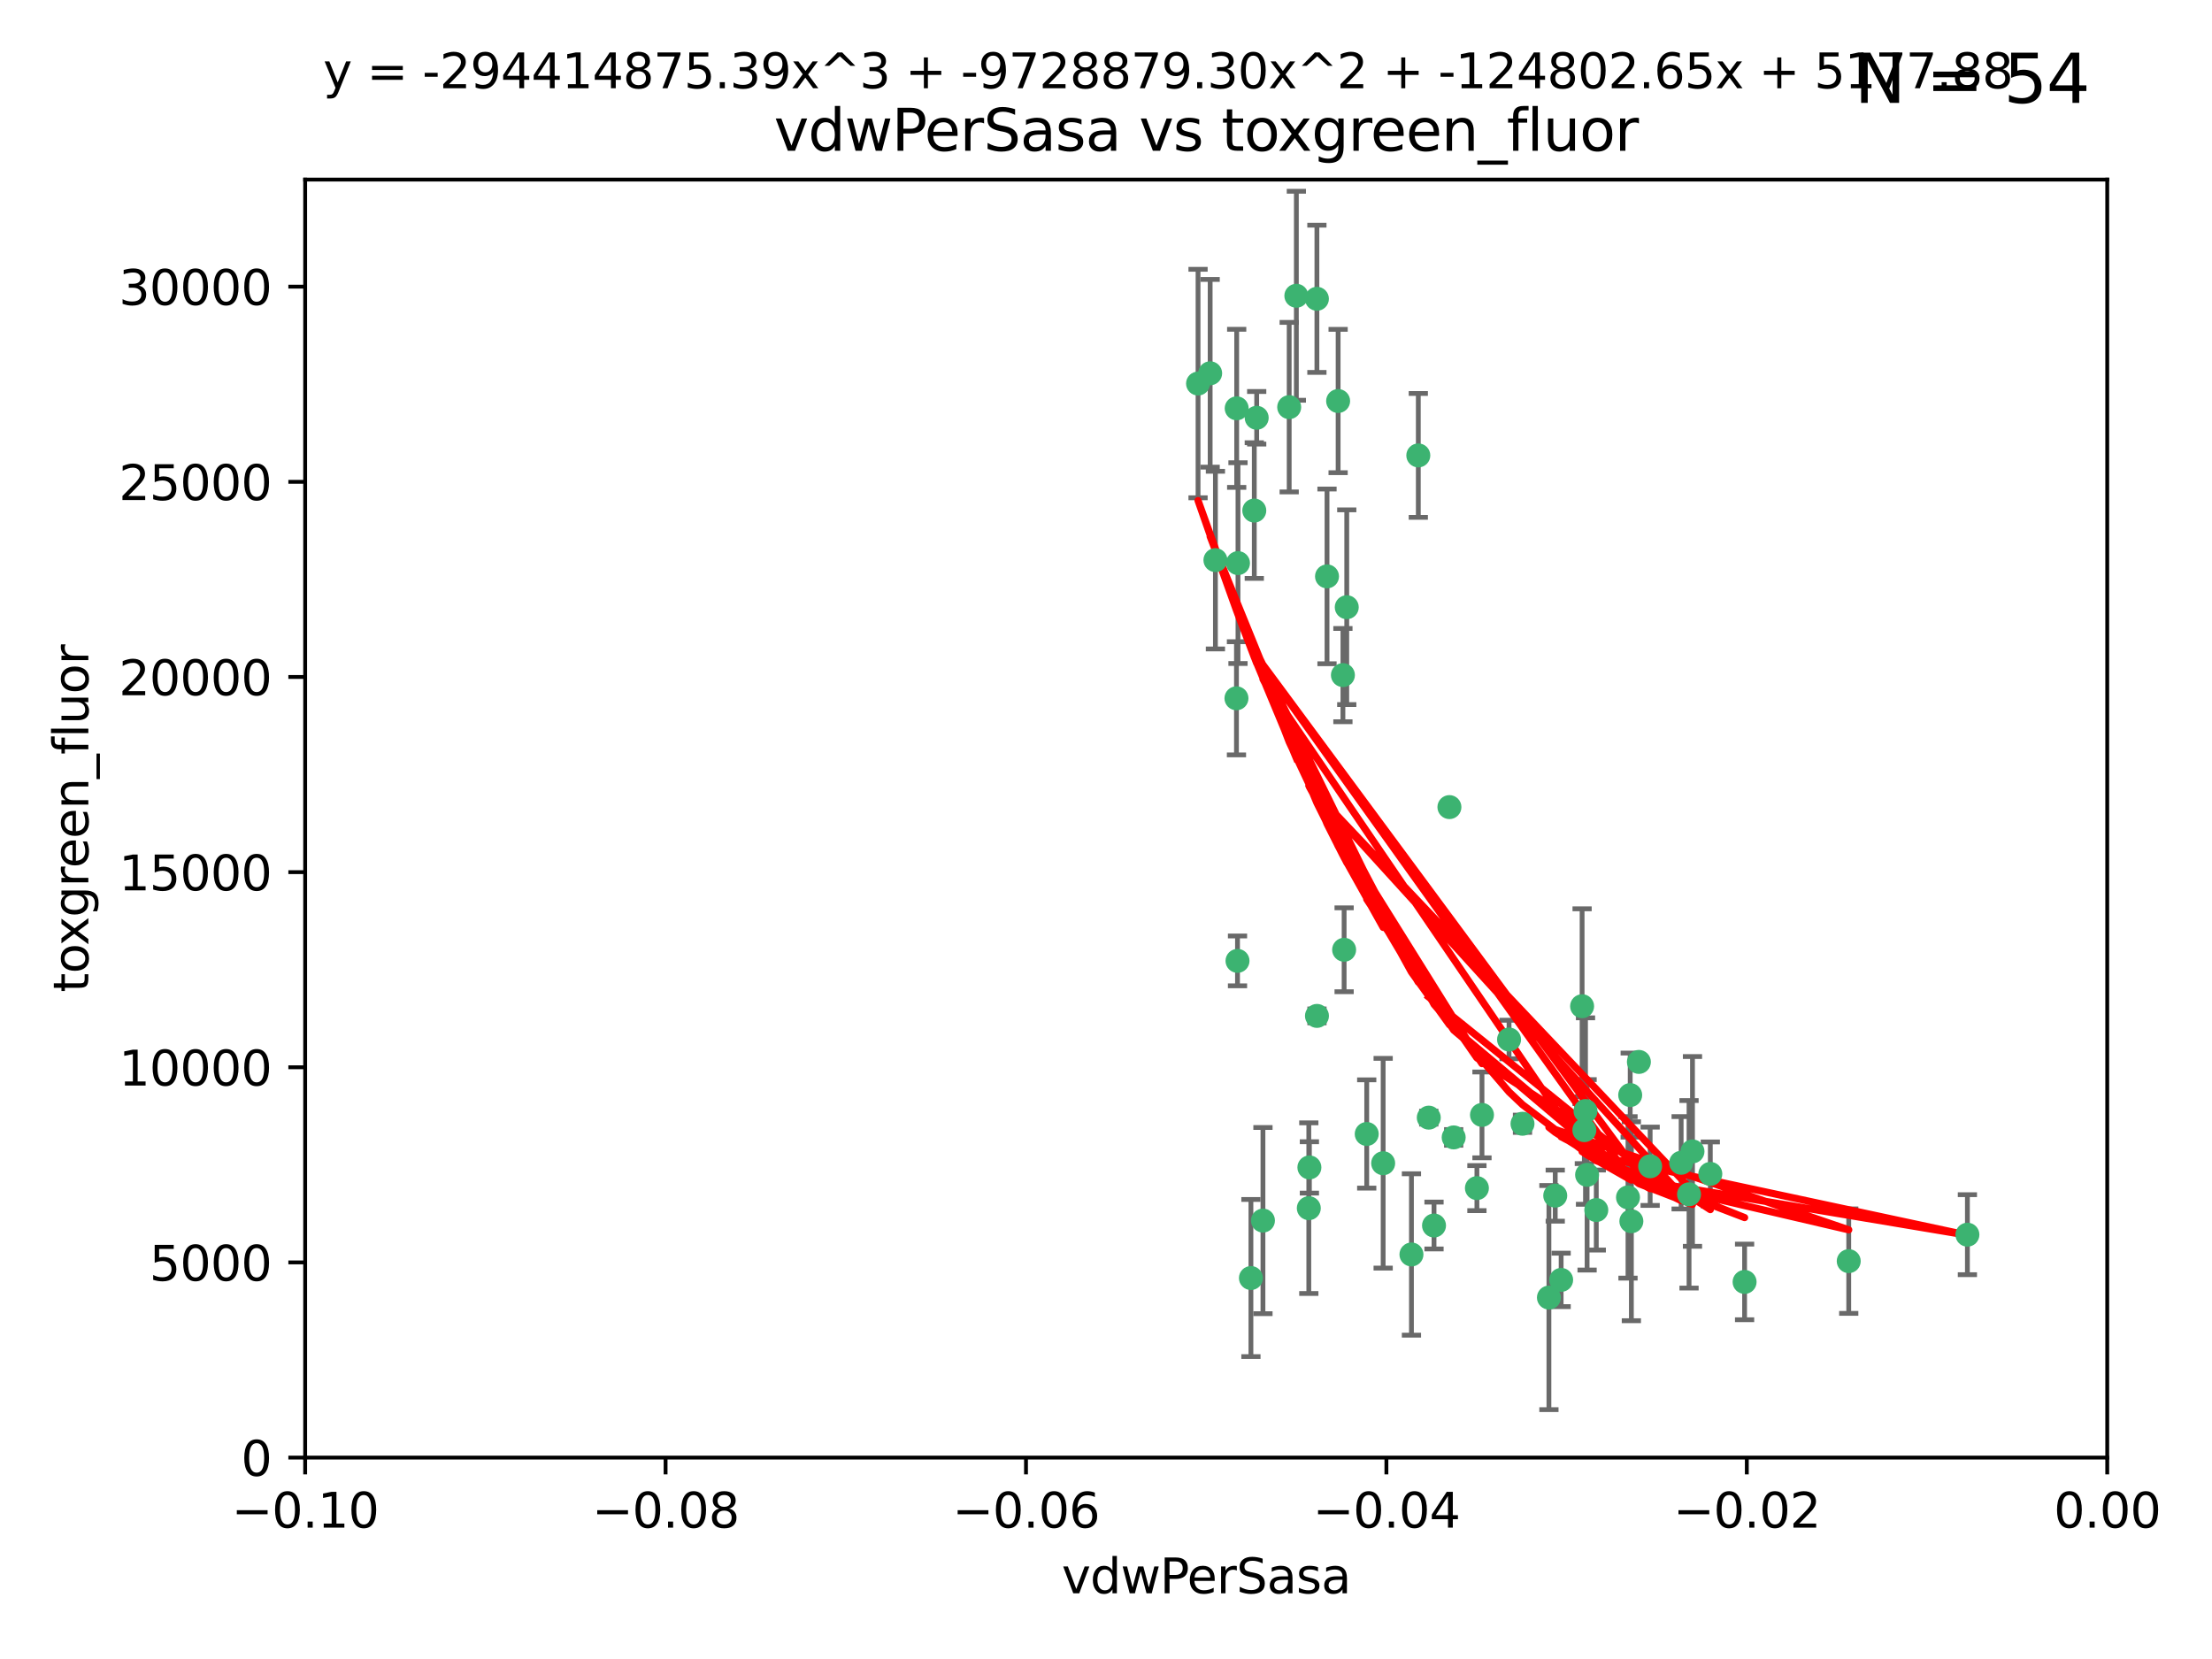 <?xml version="1.0" encoding="utf-8" standalone="no"?>
<!DOCTYPE svg PUBLIC "-//W3C//DTD SVG 1.1//EN"
  "http://www.w3.org/Graphics/SVG/1.1/DTD/svg11.dtd">
<svg xmlns:xlink="http://www.w3.org/1999/xlink" width="460.8pt" height="345.6pt" viewBox="0 0 460.8 345.6" xmlns="http://www.w3.org/2000/svg" version="1.1">
 <defs>
  <style type="text/css">*{stroke-linejoin: round; stroke-linecap: butt}</style>
 </defs>
 <g id="figure_1">
  <g id="patch_1">
   <path d="M 0 345.6 
L 460.8 345.6 
L 460.8 0 
L 0 0 
z
" style="fill: #ffffff"/>
  </g>
  <g id="axes_1">
   <g id="patch_2">
    <path d="M 63.571 303.64 
L 438.975 303.64 
L 438.975 37.411 
L 63.571 37.411 
z
" style="fill: #ffffff"/>
   </g>
   <g id="PathCollection_1">
    <defs>
     <path id="mcbab3dba96" d="M 0 1.118 
C 0.297 1.118 0.581 1 0.791 0.791 
C 1 0.581 1.118 0.297 1.118 0 
C 1.118 -0.297 1 -0.581 0.791 -0.791 
C 0.581 -1 0.297 -1.118 0 -1.118 
C -0.297 -1.118 -0.581 -1 -0.791 -0.791 
C -1 -0.581 -1.118 -0.297 -1.118 0 
C -1.118 0.297 -1 0.581 -0.791 0.791 
C -0.581 1 -0.297 1.118 0 1.118 
z
" style="stroke: #3cb371"/>
    </defs>
    <g clip-path="url(#p11a3abffcb)">
     <use xlink:href="#mcbab3dba96" x="270.055" y="61.614" style="fill: #3cb371; stroke: #3cb371"/>
     <use xlink:href="#mcbab3dba96" x="261.291" y="106.358" style="fill: #3cb371; stroke: #3cb371"/>
     <use xlink:href="#mcbab3dba96" x="257.625" y="85.062" style="fill: #3cb371; stroke: #3cb371"/>
     <use xlink:href="#mcbab3dba96" x="249.576" y="79.9" style="fill: #3cb371; stroke: #3cb371"/>
     <use xlink:href="#mcbab3dba96" x="261.792" y="87.031" style="fill: #3cb371; stroke: #3cb371"/>
     <use xlink:href="#mcbab3dba96" x="257.578" y="145.468" style="fill: #3cb371; stroke: #3cb371"/>
     <use xlink:href="#mcbab3dba96" x="253.195" y="116.682" style="fill: #3cb371; stroke: #3cb371"/>
     <use xlink:href="#mcbab3dba96" x="257.896" y="117.306" style="fill: #3cb371; stroke: #3cb371"/>
     <use xlink:href="#mcbab3dba96" x="274.335" y="62.244" style="fill: #3cb371; stroke: #3cb371"/>
     <use xlink:href="#mcbab3dba96" x="257.796" y="200.168" style="fill: #3cb371; stroke: #3cb371"/>
     <use xlink:href="#mcbab3dba96" x="295.459" y="94.872" style="fill: #3cb371; stroke: #3cb371"/>
     <use xlink:href="#mcbab3dba96" x="279.754" y="140.634" style="fill: #3cb371; stroke: #3cb371"/>
     <use xlink:href="#mcbab3dba96" x="276.441" y="120.071" style="fill: #3cb371; stroke: #3cb371"/>
     <use xlink:href="#mcbab3dba96" x="252.097" y="77.763" style="fill: #3cb371; stroke: #3cb371"/>
     <use xlink:href="#mcbab3dba96" x="268.562" y="84.817" style="fill: #3cb371; stroke: #3cb371"/>
     <use xlink:href="#mcbab3dba96" x="278.755" y="83.54" style="fill: #3cb371; stroke: #3cb371"/>
     <use xlink:href="#mcbab3dba96" x="288.137" y="242.324" style="fill: #3cb371; stroke: #3cb371"/>
     <use xlink:href="#mcbab3dba96" x="280.006" y="197.854" style="fill: #3cb371; stroke: #3cb371"/>
     <use xlink:href="#mcbab3dba96" x="274.347" y="211.632" style="fill: #3cb371; stroke: #3cb371"/>
     <use xlink:href="#mcbab3dba96" x="280.553" y="126.494" style="fill: #3cb371; stroke: #3cb371"/>
     <use xlink:href="#mcbab3dba96" x="308.724" y="232.256" style="fill: #3cb371; stroke: #3cb371"/>
     <use xlink:href="#mcbab3dba96" x="272.771" y="243.195" style="fill: #3cb371; stroke: #3cb371"/>
     <use xlink:href="#mcbab3dba96" x="294.03" y="261.328" style="fill: #3cb371; stroke: #3cb371"/>
     <use xlink:href="#mcbab3dba96" x="301.941" y="168.134" style="fill: #3cb371; stroke: #3cb371"/>
     <use xlink:href="#mcbab3dba96" x="341.412" y="221.217" style="fill: #3cb371; stroke: #3cb371"/>
     <use xlink:href="#mcbab3dba96" x="352.575" y="239.862" style="fill: #3cb371; stroke: #3cb371"/>
     <use xlink:href="#mcbab3dba96" x="325.214" y="266.625" style="fill: #3cb371; stroke: #3cb371"/>
     <use xlink:href="#mcbab3dba96" x="351.859" y="248.797" style="fill: #3cb371; stroke: #3cb371"/>
     <use xlink:href="#mcbab3dba96" x="272.649" y="251.686" style="fill: #3cb371; stroke: #3cb371"/>
     <use xlink:href="#mcbab3dba96" x="356.291" y="244.545" style="fill: #3cb371; stroke: #3cb371"/>
     <use xlink:href="#mcbab3dba96" x="307.667" y="247.505" style="fill: #3cb371; stroke: #3cb371"/>
     <use xlink:href="#mcbab3dba96" x="284.714" y="236.229" style="fill: #3cb371; stroke: #3cb371"/>
     <use xlink:href="#mcbab3dba96" x="302.828" y="236.943" style="fill: #3cb371; stroke: #3cb371"/>
     <use xlink:href="#mcbab3dba96" x="339.6" y="228.123" style="fill: #3cb371; stroke: #3cb371"/>
     <use xlink:href="#mcbab3dba96" x="330.621" y="244.739" style="fill: #3cb371; stroke: #3cb371"/>
     <use xlink:href="#mcbab3dba96" x="263.096" y="254.269" style="fill: #3cb371; stroke: #3cb371"/>
     <use xlink:href="#mcbab3dba96" x="298.732" y="255.298" style="fill: #3cb371; stroke: #3cb371"/>
     <use xlink:href="#mcbab3dba96" x="314.362" y="216.55" style="fill: #3cb371; stroke: #3cb371"/>
     <use xlink:href="#mcbab3dba96" x="317.164" y="234.099" style="fill: #3cb371; stroke: #3cb371"/>
     <use xlink:href="#mcbab3dba96" x="332.536" y="252.073" style="fill: #3cb371; stroke: #3cb371"/>
     <use xlink:href="#mcbab3dba96" x="363.43" y="267.05" style="fill: #3cb371; stroke: #3cb371"/>
     <use xlink:href="#mcbab3dba96" x="330.29" y="231.454" style="fill: #3cb371; stroke: #3cb371"/>
     <use xlink:href="#mcbab3dba96" x="330.048" y="235.431" style="fill: #3cb371; stroke: #3cb371"/>
     <use xlink:href="#mcbab3dba96" x="409.846" y="257.206" style="fill: #3cb371; stroke: #3cb371"/>
     <use xlink:href="#mcbab3dba96" x="339.142" y="249.438" style="fill: #3cb371; stroke: #3cb371"/>
     <use xlink:href="#mcbab3dba96" x="385.126" y="262.719" style="fill: #3cb371; stroke: #3cb371"/>
     <use xlink:href="#mcbab3dba96" x="322.669" y="270.307" style="fill: #3cb371; stroke: #3cb371"/>
     <use xlink:href="#mcbab3dba96" x="323.985" y="249.072" style="fill: #3cb371; stroke: #3cb371"/>
     <use xlink:href="#mcbab3dba96" x="339.844" y="254.408" style="fill: #3cb371; stroke: #3cb371"/>
     <use xlink:href="#mcbab3dba96" x="260.591" y="266.237" style="fill: #3cb371; stroke: #3cb371"/>
     <use xlink:href="#mcbab3dba96" x="343.757" y="242.954" style="fill: #3cb371; stroke: #3cb371"/>
     <use xlink:href="#mcbab3dba96" x="329.581" y="209.613" style="fill: #3cb371; stroke: #3cb371"/>
     <use xlink:href="#mcbab3dba96" x="350.214" y="242.227" style="fill: #3cb371; stroke: #3cb371"/>
     <use xlink:href="#mcbab3dba96" x="297.64" y="232.825" style="fill: #3cb371; stroke: #3cb371"/>
    </g>
   </g>
   <g id="matplotlib.axis_1">
    <g id="xtick_1">
     <g id="line2d_1">
      <defs>
       <path id="m19fbcf7eb5" d="M 0 0 
L 0 3.5 
" style="stroke: #000000; stroke-width: 0.8"/>
      </defs>
      <g>
       <use xlink:href="#m19fbcf7eb5" x="63.571" y="303.64" style="stroke: #000000; stroke-width: 0.8"/>
      </g>
     </g>
     <g id="text_1">
      <!-- −0.10 -->
      <g transform="translate(48.249 318.238)scale(0.1 -0.1)">
       <defs>
        <path id="DejaVuSans-2212" d="M 678 2272 
L 4684 2272 
L 4684 1741 
L 678 1741 
L 678 2272 
z
" transform="scale(0.016)"/>
        <path id="DejaVuSans-30" d="M 2034 4250 
Q 1547 4250 1301 3770 
Q 1056 3291 1056 2328 
Q 1056 1369 1301 889 
Q 1547 409 2034 409 
Q 2525 409 2770 889 
Q 3016 1369 3016 2328 
Q 3016 3291 2770 3770 
Q 2525 4250 2034 4250 
z
M 2034 4750 
Q 2819 4750 3233 4129 
Q 3647 3509 3647 2328 
Q 3647 1150 3233 529 
Q 2819 -91 2034 -91 
Q 1250 -91 836 529 
Q 422 1150 422 2328 
Q 422 3509 836 4129 
Q 1250 4750 2034 4750 
z
" transform="scale(0.016)"/>
        <path id="DejaVuSans-2e" d="M 684 794 
L 1344 794 
L 1344 0 
L 684 0 
L 684 794 
z
" transform="scale(0.016)"/>
        <path id="DejaVuSans-31" d="M 794 531 
L 1825 531 
L 1825 4091 
L 703 3866 
L 703 4441 
L 1819 4666 
L 2450 4666 
L 2450 531 
L 3481 531 
L 3481 0 
L 794 0 
L 794 531 
z
" transform="scale(0.016)"/>
       </defs>
       <use xlink:href="#DejaVuSans-2212"/>
       <use xlink:href="#DejaVuSans-30" x="83.789"/>
       <use xlink:href="#DejaVuSans-2e" x="147.412"/>
       <use xlink:href="#DejaVuSans-31" x="179.199"/>
       <use xlink:href="#DejaVuSans-30" x="242.822"/>
      </g>
     </g>
    </g>
    <g id="xtick_2">
     <g id="line2d_2">
      <g>
       <use xlink:href="#m19fbcf7eb5" x="138.652" y="303.64" style="stroke: #000000; stroke-width: 0.8"/>
      </g>
     </g>
     <g id="text_2">
      <!-- −0.08 -->
      <g transform="translate(123.329 318.238)scale(0.1 -0.1)">
       <defs>
        <path id="DejaVuSans-38" d="M 2034 2216 
Q 1584 2216 1326 1975 
Q 1069 1734 1069 1313 
Q 1069 891 1326 650 
Q 1584 409 2034 409 
Q 2484 409 2743 651 
Q 3003 894 3003 1313 
Q 3003 1734 2745 1975 
Q 2488 2216 2034 2216 
z
M 1403 2484 
Q 997 2584 770 2862 
Q 544 3141 544 3541 
Q 544 4100 942 4425 
Q 1341 4750 2034 4750 
Q 2731 4750 3128 4425 
Q 3525 4100 3525 3541 
Q 3525 3141 3298 2862 
Q 3072 2584 2669 2484 
Q 3125 2378 3379 2068 
Q 3634 1759 3634 1313 
Q 3634 634 3220 271 
Q 2806 -91 2034 -91 
Q 1263 -91 848 271 
Q 434 634 434 1313 
Q 434 1759 690 2068 
Q 947 2378 1403 2484 
z
M 1172 3481 
Q 1172 3119 1398 2916 
Q 1625 2713 2034 2713 
Q 2441 2713 2670 2916 
Q 2900 3119 2900 3481 
Q 2900 3844 2670 4047 
Q 2441 4250 2034 4250 
Q 1625 4250 1398 4047 
Q 1172 3844 1172 3481 
z
" transform="scale(0.016)"/>
       </defs>
       <use xlink:href="#DejaVuSans-2212"/>
       <use xlink:href="#DejaVuSans-30" x="83.789"/>
       <use xlink:href="#DejaVuSans-2e" x="147.412"/>
       <use xlink:href="#DejaVuSans-30" x="179.199"/>
       <use xlink:href="#DejaVuSans-38" x="242.822"/>
      </g>
     </g>
    </g>
    <g id="xtick_3">
     <g id="line2d_3">
      <g>
       <use xlink:href="#m19fbcf7eb5" x="213.733" y="303.64" style="stroke: #000000; stroke-width: 0.8"/>
      </g>
     </g>
     <g id="text_3">
      <!-- −0.06 -->
      <g transform="translate(198.41 318.238)scale(0.1 -0.1)">
       <defs>
        <path id="DejaVuSans-36" d="M 2113 2584 
Q 1688 2584 1439 2293 
Q 1191 2003 1191 1497 
Q 1191 994 1439 701 
Q 1688 409 2113 409 
Q 2538 409 2786 701 
Q 3034 994 3034 1497 
Q 3034 2003 2786 2293 
Q 2538 2584 2113 2584 
z
M 3366 4563 
L 3366 3988 
Q 3128 4100 2886 4159 
Q 2644 4219 2406 4219 
Q 1781 4219 1451 3797 
Q 1122 3375 1075 2522 
Q 1259 2794 1537 2939 
Q 1816 3084 2150 3084 
Q 2853 3084 3261 2657 
Q 3669 2231 3669 1497 
Q 3669 778 3244 343 
Q 2819 -91 2113 -91 
Q 1303 -91 875 529 
Q 447 1150 447 2328 
Q 447 3434 972 4092 
Q 1497 4750 2381 4750 
Q 2619 4750 2861 4703 
Q 3103 4656 3366 4563 
z
" transform="scale(0.016)"/>
       </defs>
       <use xlink:href="#DejaVuSans-2212"/>
       <use xlink:href="#DejaVuSans-30" x="83.789"/>
       <use xlink:href="#DejaVuSans-2e" x="147.412"/>
       <use xlink:href="#DejaVuSans-30" x="179.199"/>
       <use xlink:href="#DejaVuSans-36" x="242.822"/>
      </g>
     </g>
    </g>
    <g id="xtick_4">
     <g id="line2d_4">
      <g>
       <use xlink:href="#m19fbcf7eb5" x="288.813" y="303.64" style="stroke: #000000; stroke-width: 0.8"/>
      </g>
     </g>
     <g id="text_4">
      <!-- −0.04 -->
      <g transform="translate(273.491 318.238)scale(0.1 -0.1)">
       <defs>
        <path id="DejaVuSans-34" d="M 2419 4116 
L 825 1625 
L 2419 1625 
L 2419 4116 
z
M 2253 4666 
L 3047 4666 
L 3047 1625 
L 3713 1625 
L 3713 1100 
L 3047 1100 
L 3047 0 
L 2419 0 
L 2419 1100 
L 313 1100 
L 313 1709 
L 2253 4666 
z
" transform="scale(0.016)"/>
       </defs>
       <use xlink:href="#DejaVuSans-2212"/>
       <use xlink:href="#DejaVuSans-30" x="83.789"/>
       <use xlink:href="#DejaVuSans-2e" x="147.412"/>
       <use xlink:href="#DejaVuSans-30" x="179.199"/>
       <use xlink:href="#DejaVuSans-34" x="242.822"/>
      </g>
     </g>
    </g>
    <g id="xtick_5">
     <g id="line2d_5">
      <g>
       <use xlink:href="#m19fbcf7eb5" x="363.894" y="303.64" style="stroke: #000000; stroke-width: 0.8"/>
      </g>
     </g>
     <g id="text_5">
      <!-- −0.02 -->
      <g transform="translate(348.572 318.238)scale(0.1 -0.1)">
       <defs>
        <path id="DejaVuSans-32" d="M 1228 531 
L 3431 531 
L 3431 0 
L 469 0 
L 469 531 
Q 828 903 1448 1529 
Q 2069 2156 2228 2338 
Q 2531 2678 2651 2914 
Q 2772 3150 2772 3378 
Q 2772 3750 2511 3984 
Q 2250 4219 1831 4219 
Q 1534 4219 1204 4116 
Q 875 4013 500 3803 
L 500 4441 
Q 881 4594 1212 4672 
Q 1544 4750 1819 4750 
Q 2544 4750 2975 4387 
Q 3406 4025 3406 3419 
Q 3406 3131 3298 2873 
Q 3191 2616 2906 2266 
Q 2828 2175 2409 1742 
Q 1991 1309 1228 531 
z
" transform="scale(0.016)"/>
       </defs>
       <use xlink:href="#DejaVuSans-2212"/>
       <use xlink:href="#DejaVuSans-30" x="83.789"/>
       <use xlink:href="#DejaVuSans-2e" x="147.412"/>
       <use xlink:href="#DejaVuSans-30" x="179.199"/>
       <use xlink:href="#DejaVuSans-32" x="242.822"/>
      </g>
     </g>
    </g>
    <g id="xtick_6">
     <g id="line2d_6">
      <g>
       <use xlink:href="#m19fbcf7eb5" x="438.975" y="303.64" style="stroke: #000000; stroke-width: 0.8"/>
      </g>
     </g>
     <g id="text_6">
      <!-- 0.00 -->
      <g transform="translate(427.842 318.238)scale(0.1 -0.1)">
       <use xlink:href="#DejaVuSans-30"/>
       <use xlink:href="#DejaVuSans-2e" x="63.623"/>
       <use xlink:href="#DejaVuSans-30" x="95.41"/>
       <use xlink:href="#DejaVuSans-30" x="159.033"/>
      </g>
     </g>
    </g>
    <g id="text_7">
     <!-- vdwPerSasa -->
     <g transform="translate(221.178 331.917)scale(0.1 -0.1)">
      <defs>
       <path id="DejaVuSans-76" d="M 191 3500 
L 800 3500 
L 1894 563 
L 2988 3500 
L 3597 3500 
L 2284 0 
L 1503 0 
L 191 3500 
z
" transform="scale(0.016)"/>
       <path id="DejaVuSans-64" d="M 2906 2969 
L 2906 4863 
L 3481 4863 
L 3481 0 
L 2906 0 
L 2906 525 
Q 2725 213 2448 61 
Q 2172 -91 1784 -91 
Q 1150 -91 751 415 
Q 353 922 353 1747 
Q 353 2572 751 3078 
Q 1150 3584 1784 3584 
Q 2172 3584 2448 3432 
Q 2725 3281 2906 2969 
z
M 947 1747 
Q 947 1113 1208 752 
Q 1469 391 1925 391 
Q 2381 391 2643 752 
Q 2906 1113 2906 1747 
Q 2906 2381 2643 2742 
Q 2381 3103 1925 3103 
Q 1469 3103 1208 2742 
Q 947 2381 947 1747 
z
" transform="scale(0.016)"/>
       <path id="DejaVuSans-77" d="M 269 3500 
L 844 3500 
L 1563 769 
L 2278 3500 
L 2956 3500 
L 3675 769 
L 4391 3500 
L 4966 3500 
L 4050 0 
L 3372 0 
L 2619 2869 
L 1863 0 
L 1184 0 
L 269 3500 
z
" transform="scale(0.016)"/>
       <path id="DejaVuSans-50" d="M 1259 4147 
L 1259 2394 
L 2053 2394 
Q 2494 2394 2734 2622 
Q 2975 2850 2975 3272 
Q 2975 3691 2734 3919 
Q 2494 4147 2053 4147 
L 1259 4147 
z
M 628 4666 
L 2053 4666 
Q 2838 4666 3239 4311 
Q 3641 3956 3641 3272 
Q 3641 2581 3239 2228 
Q 2838 1875 2053 1875 
L 1259 1875 
L 1259 0 
L 628 0 
L 628 4666 
z
" transform="scale(0.016)"/>
       <path id="DejaVuSans-65" d="M 3597 1894 
L 3597 1613 
L 953 1613 
Q 991 1019 1311 708 
Q 1631 397 2203 397 
Q 2534 397 2845 478 
Q 3156 559 3463 722 
L 3463 178 
Q 3153 47 2828 -22 
Q 2503 -91 2169 -91 
Q 1331 -91 842 396 
Q 353 884 353 1716 
Q 353 2575 817 3079 
Q 1281 3584 2069 3584 
Q 2775 3584 3186 3129 
Q 3597 2675 3597 1894 
z
M 3022 2063 
Q 3016 2534 2758 2815 
Q 2500 3097 2075 3097 
Q 1594 3097 1305 2825 
Q 1016 2553 972 2059 
L 3022 2063 
z
" transform="scale(0.016)"/>
       <path id="DejaVuSans-72" d="M 2631 2963 
Q 2534 3019 2420 3045 
Q 2306 3072 2169 3072 
Q 1681 3072 1420 2755 
Q 1159 2438 1159 1844 
L 1159 0 
L 581 0 
L 581 3500 
L 1159 3500 
L 1159 2956 
Q 1341 3275 1631 3429 
Q 1922 3584 2338 3584 
Q 2397 3584 2469 3576 
Q 2541 3569 2628 3553 
L 2631 2963 
z
" transform="scale(0.016)"/>
       <path id="DejaVuSans-53" d="M 3425 4513 
L 3425 3897 
Q 3066 4069 2747 4153 
Q 2428 4238 2131 4238 
Q 1616 4238 1336 4038 
Q 1056 3838 1056 3469 
Q 1056 3159 1242 3001 
Q 1428 2844 1947 2747 
L 2328 2669 
Q 3034 2534 3370 2195 
Q 3706 1856 3706 1288 
Q 3706 609 3251 259 
Q 2797 -91 1919 -91 
Q 1588 -91 1214 -16 
Q 841 59 441 206 
L 441 856 
Q 825 641 1194 531 
Q 1563 422 1919 422 
Q 2459 422 2753 634 
Q 3047 847 3047 1241 
Q 3047 1584 2836 1778 
Q 2625 1972 2144 2069 
L 1759 2144 
Q 1053 2284 737 2584 
Q 422 2884 422 3419 
Q 422 4038 858 4394 
Q 1294 4750 2059 4750 
Q 2388 4750 2728 4690 
Q 3069 4631 3425 4513 
z
" transform="scale(0.016)"/>
       <path id="DejaVuSans-61" d="M 2194 1759 
Q 1497 1759 1228 1600 
Q 959 1441 959 1056 
Q 959 750 1161 570 
Q 1363 391 1709 391 
Q 2188 391 2477 730 
Q 2766 1069 2766 1631 
L 2766 1759 
L 2194 1759 
z
M 3341 1997 
L 3341 0 
L 2766 0 
L 2766 531 
Q 2569 213 2275 61 
Q 1981 -91 1556 -91 
Q 1019 -91 701 211 
Q 384 513 384 1019 
Q 384 1609 779 1909 
Q 1175 2209 1959 2209 
L 2766 2209 
L 2766 2266 
Q 2766 2663 2505 2880 
Q 2244 3097 1772 3097 
Q 1472 3097 1187 3025 
Q 903 2953 641 2809 
L 641 3341 
Q 956 3463 1253 3523 
Q 1550 3584 1831 3584 
Q 2591 3584 2966 3190 
Q 3341 2797 3341 1997 
z
" transform="scale(0.016)"/>
       <path id="DejaVuSans-73" d="M 2834 3397 
L 2834 2853 
Q 2591 2978 2328 3040 
Q 2066 3103 1784 3103 
Q 1356 3103 1142 2972 
Q 928 2841 928 2578 
Q 928 2378 1081 2264 
Q 1234 2150 1697 2047 
L 1894 2003 
Q 2506 1872 2764 1633 
Q 3022 1394 3022 966 
Q 3022 478 2636 193 
Q 2250 -91 1575 -91 
Q 1294 -91 989 -36 
Q 684 19 347 128 
L 347 722 
Q 666 556 975 473 
Q 1284 391 1588 391 
Q 1994 391 2212 530 
Q 2431 669 2431 922 
Q 2431 1156 2273 1281 
Q 2116 1406 1581 1522 
L 1381 1569 
Q 847 1681 609 1914 
Q 372 2147 372 2553 
Q 372 3047 722 3315 
Q 1072 3584 1716 3584 
Q 2034 3584 2315 3537 
Q 2597 3491 2834 3397 
z
" transform="scale(0.016)"/>
      </defs>
      <use xlink:href="#DejaVuSans-76"/>
      <use xlink:href="#DejaVuSans-64" x="59.18"/>
      <use xlink:href="#DejaVuSans-77" x="122.656"/>
      <use xlink:href="#DejaVuSans-50" x="204.443"/>
      <use xlink:href="#DejaVuSans-65" x="261.121"/>
      <use xlink:href="#DejaVuSans-72" x="322.645"/>
      <use xlink:href="#DejaVuSans-53" x="363.758"/>
      <use xlink:href="#DejaVuSans-61" x="427.234"/>
      <use xlink:href="#DejaVuSans-73" x="488.514"/>
      <use xlink:href="#DejaVuSans-61" x="540.613"/>
     </g>
    </g>
   </g>
   <g id="matplotlib.axis_2">
    <g id="ytick_1">
     <g id="line2d_7">
      <defs>
       <path id="m96222115d6" d="M 0 0 
L -3.5 0 
" style="stroke: #000000; stroke-width: 0.8"/>
      </defs>
      <g>
       <use xlink:href="#m96222115d6" x="63.571" y="303.64" style="stroke: #000000; stroke-width: 0.8"/>
      </g>
     </g>
     <g id="text_8">
      <!-- 0 -->
      <g transform="translate(50.209 307.439)scale(0.1 -0.1)">
       <use xlink:href="#DejaVuSans-30"/>
      </g>
     </g>
    </g>
    <g id="ytick_2">
     <g id="line2d_8">
      <g>
       <use xlink:href="#m96222115d6" x="63.571" y="262.986" style="stroke: #000000; stroke-width: 0.8"/>
      </g>
     </g>
     <g id="text_9">
      <!-- 5000 -->
      <g transform="translate(31.121 266.786)scale(0.1 -0.1)">
       <defs>
        <path id="DejaVuSans-35" d="M 691 4666 
L 3169 4666 
L 3169 4134 
L 1269 4134 
L 1269 2991 
Q 1406 3038 1543 3061 
Q 1681 3084 1819 3084 
Q 2600 3084 3056 2656 
Q 3513 2228 3513 1497 
Q 3513 744 3044 326 
Q 2575 -91 1722 -91 
Q 1428 -91 1123 -41 
Q 819 9 494 109 
L 494 744 
Q 775 591 1075 516 
Q 1375 441 1709 441 
Q 2250 441 2565 725 
Q 2881 1009 2881 1497 
Q 2881 1984 2565 2268 
Q 2250 2553 1709 2553 
Q 1456 2553 1204 2497 
Q 953 2441 691 2322 
L 691 4666 
z
" transform="scale(0.016)"/>
       </defs>
       <use xlink:href="#DejaVuSans-35"/>
       <use xlink:href="#DejaVuSans-30" x="63.623"/>
       <use xlink:href="#DejaVuSans-30" x="127.246"/>
       <use xlink:href="#DejaVuSans-30" x="190.869"/>
      </g>
     </g>
    </g>
    <g id="ytick_3">
     <g id="line2d_9">
      <g>
       <use xlink:href="#m96222115d6" x="63.571" y="222.333" style="stroke: #000000; stroke-width: 0.8"/>
      </g>
     </g>
     <g id="text_10">
      <!-- 10000 -->
      <g transform="translate(24.759 226.132)scale(0.1 -0.1)">
       <use xlink:href="#DejaVuSans-31"/>
       <use xlink:href="#DejaVuSans-30" x="63.623"/>
       <use xlink:href="#DejaVuSans-30" x="127.246"/>
       <use xlink:href="#DejaVuSans-30" x="190.869"/>
       <use xlink:href="#DejaVuSans-30" x="254.492"/>
      </g>
     </g>
    </g>
    <g id="ytick_4">
     <g id="line2d_10">
      <g>
       <use xlink:href="#m96222115d6" x="63.571" y="181.679" style="stroke: #000000; stroke-width: 0.8"/>
      </g>
     </g>
     <g id="text_11">
      <!-- 15000 -->
      <g transform="translate(24.759 185.478)scale(0.1 -0.1)">
       <use xlink:href="#DejaVuSans-31"/>
       <use xlink:href="#DejaVuSans-35" x="63.623"/>
       <use xlink:href="#DejaVuSans-30" x="127.246"/>
       <use xlink:href="#DejaVuSans-30" x="190.869"/>
       <use xlink:href="#DejaVuSans-30" x="254.492"/>
      </g>
     </g>
    </g>
    <g id="ytick_5">
     <g id="line2d_11">
      <g>
       <use xlink:href="#m96222115d6" x="63.571" y="141.026" style="stroke: #000000; stroke-width: 0.8"/>
      </g>
     </g>
     <g id="text_12">
      <!-- 20000 -->
      <g transform="translate(24.759 144.825)scale(0.1 -0.1)">
       <use xlink:href="#DejaVuSans-32"/>
       <use xlink:href="#DejaVuSans-30" x="63.623"/>
       <use xlink:href="#DejaVuSans-30" x="127.246"/>
       <use xlink:href="#DejaVuSans-30" x="190.869"/>
       <use xlink:href="#DejaVuSans-30" x="254.492"/>
      </g>
     </g>
    </g>
    <g id="ytick_6">
     <g id="line2d_12">
      <g>
       <use xlink:href="#m96222115d6" x="63.571" y="100.372" style="stroke: #000000; stroke-width: 0.8"/>
      </g>
     </g>
     <g id="text_13">
      <!-- 25000 -->
      <g transform="translate(24.759 104.171)scale(0.1 -0.1)">
       <use xlink:href="#DejaVuSans-32"/>
       <use xlink:href="#DejaVuSans-35" x="63.623"/>
       <use xlink:href="#DejaVuSans-30" x="127.246"/>
       <use xlink:href="#DejaVuSans-30" x="190.869"/>
       <use xlink:href="#DejaVuSans-30" x="254.492"/>
      </g>
     </g>
    </g>
    <g id="ytick_7">
     <g id="line2d_13">
      <g>
       <use xlink:href="#m96222115d6" x="63.571" y="59.718" style="stroke: #000000; stroke-width: 0.8"/>
      </g>
     </g>
     <g id="text_14">
      <!-- 30000 -->
      <g transform="translate(24.759 63.518)scale(0.1 -0.1)">
       <defs>
        <path id="DejaVuSans-33" d="M 2597 2516 
Q 3050 2419 3304 2112 
Q 3559 1806 3559 1356 
Q 3559 666 3084 287 
Q 2609 -91 1734 -91 
Q 1441 -91 1130 -33 
Q 819 25 488 141 
L 488 750 
Q 750 597 1062 519 
Q 1375 441 1716 441 
Q 2309 441 2620 675 
Q 2931 909 2931 1356 
Q 2931 1769 2642 2001 
Q 2353 2234 1838 2234 
L 1294 2234 
L 1294 2753 
L 1863 2753 
Q 2328 2753 2575 2939 
Q 2822 3125 2822 3475 
Q 2822 3834 2567 4026 
Q 2313 4219 1838 4219 
Q 1578 4219 1281 4162 
Q 984 4106 628 3988 
L 628 4550 
Q 988 4650 1302 4700 
Q 1616 4750 1894 4750 
Q 2613 4750 3031 4423 
Q 3450 4097 3450 3541 
Q 3450 3153 3228 2886 
Q 3006 2619 2597 2516 
z
" transform="scale(0.016)"/>
       </defs>
       <use xlink:href="#DejaVuSans-33"/>
       <use xlink:href="#DejaVuSans-30" x="63.623"/>
       <use xlink:href="#DejaVuSans-30" x="127.246"/>
       <use xlink:href="#DejaVuSans-30" x="190.869"/>
       <use xlink:href="#DejaVuSans-30" x="254.492"/>
      </g>
     </g>
    </g>
    <g id="text_15">
     <!-- toxgreen_fluor -->
     <g transform="translate(18.401 206.72)rotate(-90)scale(0.1 -0.1)">
      <defs>
       <path id="DejaVuSans-74" d="M 1172 4494 
L 1172 3500 
L 2356 3500 
L 2356 3053 
L 1172 3053 
L 1172 1153 
Q 1172 725 1289 603 
Q 1406 481 1766 481 
L 2356 481 
L 2356 0 
L 1766 0 
Q 1100 0 847 248 
Q 594 497 594 1153 
L 594 3053 
L 172 3053 
L 172 3500 
L 594 3500 
L 594 4494 
L 1172 4494 
z
" transform="scale(0.016)"/>
       <path id="DejaVuSans-6f" d="M 1959 3097 
Q 1497 3097 1228 2736 
Q 959 2375 959 1747 
Q 959 1119 1226 758 
Q 1494 397 1959 397 
Q 2419 397 2687 759 
Q 2956 1122 2956 1747 
Q 2956 2369 2687 2733 
Q 2419 3097 1959 3097 
z
M 1959 3584 
Q 2709 3584 3137 3096 
Q 3566 2609 3566 1747 
Q 3566 888 3137 398 
Q 2709 -91 1959 -91 
Q 1206 -91 779 398 
Q 353 888 353 1747 
Q 353 2609 779 3096 
Q 1206 3584 1959 3584 
z
" transform="scale(0.016)"/>
       <path id="DejaVuSans-78" d="M 3513 3500 
L 2247 1797 
L 3578 0 
L 2900 0 
L 1881 1375 
L 863 0 
L 184 0 
L 1544 1831 
L 300 3500 
L 978 3500 
L 1906 2253 
L 2834 3500 
L 3513 3500 
z
" transform="scale(0.016)"/>
       <path id="DejaVuSans-67" d="M 2906 1791 
Q 2906 2416 2648 2759 
Q 2391 3103 1925 3103 
Q 1463 3103 1205 2759 
Q 947 2416 947 1791 
Q 947 1169 1205 825 
Q 1463 481 1925 481 
Q 2391 481 2648 825 
Q 2906 1169 2906 1791 
z
M 3481 434 
Q 3481 -459 3084 -895 
Q 2688 -1331 1869 -1331 
Q 1566 -1331 1297 -1286 
Q 1028 -1241 775 -1147 
L 775 -588 
Q 1028 -725 1275 -790 
Q 1522 -856 1778 -856 
Q 2344 -856 2625 -561 
Q 2906 -266 2906 331 
L 2906 616 
Q 2728 306 2450 153 
Q 2172 0 1784 0 
Q 1141 0 747 490 
Q 353 981 353 1791 
Q 353 2603 747 3093 
Q 1141 3584 1784 3584 
Q 2172 3584 2450 3431 
Q 2728 3278 2906 2969 
L 2906 3500 
L 3481 3500 
L 3481 434 
z
" transform="scale(0.016)"/>
       <path id="DejaVuSans-6e" d="M 3513 2113 
L 3513 0 
L 2938 0 
L 2938 2094 
Q 2938 2591 2744 2837 
Q 2550 3084 2163 3084 
Q 1697 3084 1428 2787 
Q 1159 2491 1159 1978 
L 1159 0 
L 581 0 
L 581 3500 
L 1159 3500 
L 1159 2956 
Q 1366 3272 1645 3428 
Q 1925 3584 2291 3584 
Q 2894 3584 3203 3211 
Q 3513 2838 3513 2113 
z
" transform="scale(0.016)"/>
       <path id="DejaVuSans-5f" d="M 3263 -1063 
L 3263 -1509 
L -63 -1509 
L -63 -1063 
L 3263 -1063 
z
" transform="scale(0.016)"/>
       <path id="DejaVuSans-66" d="M 2375 4863 
L 2375 4384 
L 1825 4384 
Q 1516 4384 1395 4259 
Q 1275 4134 1275 3809 
L 1275 3500 
L 2222 3500 
L 2222 3053 
L 1275 3053 
L 1275 0 
L 697 0 
L 697 3053 
L 147 3053 
L 147 3500 
L 697 3500 
L 697 3744 
Q 697 4328 969 4595 
Q 1241 4863 1831 4863 
L 2375 4863 
z
" transform="scale(0.016)"/>
       <path id="DejaVuSans-6c" d="M 603 4863 
L 1178 4863 
L 1178 0 
L 603 0 
L 603 4863 
z
" transform="scale(0.016)"/>
       <path id="DejaVuSans-75" d="M 544 1381 
L 544 3500 
L 1119 3500 
L 1119 1403 
Q 1119 906 1312 657 
Q 1506 409 1894 409 
Q 2359 409 2629 706 
Q 2900 1003 2900 1516 
L 2900 3500 
L 3475 3500 
L 3475 0 
L 2900 0 
L 2900 538 
Q 2691 219 2414 64 
Q 2138 -91 1772 -91 
Q 1169 -91 856 284 
Q 544 659 544 1381 
z
M 1991 3584 
L 1991 3584 
z
" transform="scale(0.016)"/>
      </defs>
      <use xlink:href="#DejaVuSans-74"/>
      <use xlink:href="#DejaVuSans-6f" x="39.209"/>
      <use xlink:href="#DejaVuSans-78" x="97.266"/>
      <use xlink:href="#DejaVuSans-67" x="156.445"/>
      <use xlink:href="#DejaVuSans-72" x="219.922"/>
      <use xlink:href="#DejaVuSans-65" x="258.785"/>
      <use xlink:href="#DejaVuSans-65" x="320.309"/>
      <use xlink:href="#DejaVuSans-6e" x="381.832"/>
      <use xlink:href="#DejaVuSans-5f" x="445.211"/>
      <use xlink:href="#DejaVuSans-66" x="495.211"/>
      <use xlink:href="#DejaVuSans-6c" x="530.416"/>
      <use xlink:href="#DejaVuSans-75" x="558.199"/>
      <use xlink:href="#DejaVuSans-6f" x="621.578"/>
      <use xlink:href="#DejaVuSans-72" x="682.76"/>
     </g>
    </g>
   </g>
   <g id="LineCollection_1">
    <path d="M 270.055 83.38 
L 270.055 39.848 
" clip-path="url(#p11a3abffcb)" style="fill: none; stroke: #696969"/>
    <path d="M 261.291 120.489 
L 261.291 92.227 
" clip-path="url(#p11a3abffcb)" style="fill: none; stroke: #696969"/>
    <path d="M 257.625 101.528 
L 257.625 68.595 
" clip-path="url(#p11a3abffcb)" style="fill: none; stroke: #696969"/>
    <path d="M 249.576 103.698 
L 249.576 56.102 
" clip-path="url(#p11a3abffcb)" style="fill: none; stroke: #696969"/>
    <path d="M 261.792 92.506 
L 261.792 81.557 
" clip-path="url(#p11a3abffcb)" style="fill: none; stroke: #696969"/>
    <path d="M 257.578 157.254 
L 257.578 133.683 
" clip-path="url(#p11a3abffcb)" style="fill: none; stroke: #696969"/>
    <path d="M 253.195 135.19 
L 253.195 98.175 
" clip-path="url(#p11a3abffcb)" style="fill: none; stroke: #696969"/>
    <path d="M 257.896 138.218 
L 257.896 96.393 
" clip-path="url(#p11a3abffcb)" style="fill: none; stroke: #696969"/>
    <path d="M 274.335 77.579 
L 274.335 46.91 
" clip-path="url(#p11a3abffcb)" style="fill: none; stroke: #696969"/>
    <path d="M 257.796 205.359 
L 257.796 194.977 
" clip-path="url(#p11a3abffcb)" style="fill: none; stroke: #696969"/>
    <path d="M 295.459 107.775 
L 295.459 81.969 
" clip-path="url(#p11a3abffcb)" style="fill: none; stroke: #696969"/>
    <path d="M 279.754 150.349 
L 279.754 130.92 
" clip-path="url(#p11a3abffcb)" style="fill: none; stroke: #696969"/>
    <path d="M 276.441 138.271 
L 276.441 101.87 
" clip-path="url(#p11a3abffcb)" style="fill: none; stroke: #696969"/>
    <path d="M 252.097 97.317 
L 252.097 58.209 
" clip-path="url(#p11a3abffcb)" style="fill: none; stroke: #696969"/>
    <path d="M 268.562 102.476 
L 268.562 67.157 
" clip-path="url(#p11a3abffcb)" style="fill: none; stroke: #696969"/>
    <path d="M 278.755 98.468 
L 278.755 68.613 
" clip-path="url(#p11a3abffcb)" style="fill: none; stroke: #696969"/>
    <path d="M 288.137 264.166 
L 288.137 220.481 
" clip-path="url(#p11a3abffcb)" style="fill: none; stroke: #696969"/>
    <path d="M 280.006 206.59 
L 280.006 189.118 
" clip-path="url(#p11a3abffcb)" style="fill: none; stroke: #696969"/>
    <path d="M 274.347 213.084 
L 274.347 210.18 
" clip-path="url(#p11a3abffcb)" style="fill: none; stroke: #696969"/>
    <path d="M 280.553 146.774 
L 280.553 106.214 
" clip-path="url(#p11a3abffcb)" style="fill: none; stroke: #696969"/>
    <path d="M 308.724 241.194 
L 308.724 223.317 
" clip-path="url(#p11a3abffcb)" style="fill: none; stroke: #696969"/>
    <path d="M 272.771 248.545 
L 272.771 237.845 
" clip-path="url(#p11a3abffcb)" style="fill: none; stroke: #696969"/>
    <path d="M 294.03 278.138 
L 294.03 244.518 
" clip-path="url(#p11a3abffcb)" style="fill: none; stroke: #696969"/>
    <path d="M 301.941 168.892 
L 301.941 167.376 
" clip-path="url(#p11a3abffcb)" style="fill: none; stroke: #696969"/>
    <path d="M 341.412 222.051 
L 341.412 220.383 
" clip-path="url(#p11a3abffcb)" style="fill: none; stroke: #696969"/>
    <path d="M 352.575 259.624 
L 352.575 220.1 
" clip-path="url(#p11a3abffcb)" style="fill: none; stroke: #696969"/>
    <path d="M 325.214 272.192 
L 325.214 261.058 
" clip-path="url(#p11a3abffcb)" style="fill: none; stroke: #696969"/>
    <path d="M 351.859 268.328 
L 351.859 229.266 
" clip-path="url(#p11a3abffcb)" style="fill: none; stroke: #696969"/>
    <path d="M 272.649 269.46 
L 272.649 233.912 
" clip-path="url(#p11a3abffcb)" style="fill: none; stroke: #696969"/>
    <path d="M 356.291 251.202 
L 356.291 237.887 
" clip-path="url(#p11a3abffcb)" style="fill: none; stroke: #696969"/>
    <path d="M 307.667 252.2 
L 307.667 242.809 
" clip-path="url(#p11a3abffcb)" style="fill: none; stroke: #696969"/>
    <path d="M 284.714 247.506 
L 284.714 224.952 
" clip-path="url(#p11a3abffcb)" style="fill: none; stroke: #696969"/>
    <path d="M 302.828 238.573 
L 302.828 235.313 
" clip-path="url(#p11a3abffcb)" style="fill: none; stroke: #696969"/>
    <path d="M 339.6 236.876 
L 339.6 219.369 
" clip-path="url(#p11a3abffcb)" style="fill: none; stroke: #696969"/>
    <path d="M 330.621 264.575 
L 330.621 224.902 
" clip-path="url(#p11a3abffcb)" style="fill: none; stroke: #696969"/>
    <path d="M 263.096 273.656 
L 263.096 234.881 
" clip-path="url(#p11a3abffcb)" style="fill: none; stroke: #696969"/>
    <path d="M 298.732 260.179 
L 298.732 250.417 
" clip-path="url(#p11a3abffcb)" style="fill: none; stroke: #696969"/>
    <path d="M 314.362 220.567 
L 314.362 212.534 
" clip-path="url(#p11a3abffcb)" style="fill: none; stroke: #696969"/>
    <path d="M 317.164 235.898 
L 317.164 232.3 
" clip-path="url(#p11a3abffcb)" style="fill: none; stroke: #696969"/>
    <path d="M 332.536 260.406 
L 332.536 243.74 
" clip-path="url(#p11a3abffcb)" style="fill: none; stroke: #696969"/>
    <path d="M 363.43 274.924 
L 363.43 259.176 
" clip-path="url(#p11a3abffcb)" style="fill: none; stroke: #696969"/>
    <path d="M 330.29 250.871 
L 330.29 212.037 
" clip-path="url(#p11a3abffcb)" style="fill: none; stroke: #696969"/>
    <path d="M 330.048 242.403 
L 330.048 228.458 
" clip-path="url(#p11a3abffcb)" style="fill: none; stroke: #696969"/>
    <path d="M 409.846 265.54 
L 409.846 248.873 
" clip-path="url(#p11a3abffcb)" style="fill: none; stroke: #696969"/>
    <path d="M 339.142 266.257 
L 339.142 232.619 
" clip-path="url(#p11a3abffcb)" style="fill: none; stroke: #696969"/>
    <path d="M 385.126 273.599 
L 385.126 251.839 
" clip-path="url(#p11a3abffcb)" style="fill: none; stroke: #696969"/>
    <path d="M 322.669 293.652 
L 322.669 246.963 
" clip-path="url(#p11a3abffcb)" style="fill: none; stroke: #696969"/>
    <path d="M 323.985 254.396 
L 323.985 243.748 
" clip-path="url(#p11a3abffcb)" style="fill: none; stroke: #696969"/>
    <path d="M 339.844 275.128 
L 339.844 233.688 
" clip-path="url(#p11a3abffcb)" style="fill: none; stroke: #696969"/>
    <path d="M 260.591 282.602 
L 260.591 249.872 
" clip-path="url(#p11a3abffcb)" style="fill: none; stroke: #696969"/>
    <path d="M 343.757 251.109 
L 343.757 234.798 
" clip-path="url(#p11a3abffcb)" style="fill: none; stroke: #696969"/>
    <path d="M 329.581 229.904 
L 329.581 189.322 
" clip-path="url(#p11a3abffcb)" style="fill: none; stroke: #696969"/>
    <path d="M 350.214 251.85 
L 350.214 232.604 
" clip-path="url(#p11a3abffcb)" style="fill: none; stroke: #696969"/>
    <path d="M 297.64 234.174 
L 297.64 231.476 
" clip-path="url(#p11a3abffcb)" style="fill: none; stroke: #696969"/>
   </g>
   <g id="line2d_14">
    <defs>
     <path id="m3cd8326f58" d="M 2 0 
L -2 -0 
" style="stroke: #696969"/>
    </defs>
    <g clip-path="url(#p11a3abffcb)">
     <use xlink:href="#m3cd8326f58" x="270.055" y="83.38" style="fill: #696969; stroke: #696969"/>
     <use xlink:href="#m3cd8326f58" x="261.291" y="120.489" style="fill: #696969; stroke: #696969"/>
     <use xlink:href="#m3cd8326f58" x="257.625" y="101.528" style="fill: #696969; stroke: #696969"/>
     <use xlink:href="#m3cd8326f58" x="249.576" y="103.698" style="fill: #696969; stroke: #696969"/>
     <use xlink:href="#m3cd8326f58" x="261.792" y="92.506" style="fill: #696969; stroke: #696969"/>
     <use xlink:href="#m3cd8326f58" x="257.578" y="157.254" style="fill: #696969; stroke: #696969"/>
     <use xlink:href="#m3cd8326f58" x="253.195" y="135.19" style="fill: #696969; stroke: #696969"/>
     <use xlink:href="#m3cd8326f58" x="257.896" y="138.218" style="fill: #696969; stroke: #696969"/>
     <use xlink:href="#m3cd8326f58" x="274.335" y="77.579" style="fill: #696969; stroke: #696969"/>
     <use xlink:href="#m3cd8326f58" x="257.796" y="205.359" style="fill: #696969; stroke: #696969"/>
     <use xlink:href="#m3cd8326f58" x="295.459" y="107.775" style="fill: #696969; stroke: #696969"/>
     <use xlink:href="#m3cd8326f58" x="279.754" y="150.349" style="fill: #696969; stroke: #696969"/>
     <use xlink:href="#m3cd8326f58" x="276.441" y="138.271" style="fill: #696969; stroke: #696969"/>
     <use xlink:href="#m3cd8326f58" x="252.097" y="97.317" style="fill: #696969; stroke: #696969"/>
     <use xlink:href="#m3cd8326f58" x="268.562" y="102.476" style="fill: #696969; stroke: #696969"/>
     <use xlink:href="#m3cd8326f58" x="278.755" y="98.468" style="fill: #696969; stroke: #696969"/>
     <use xlink:href="#m3cd8326f58" x="288.137" y="264.166" style="fill: #696969; stroke: #696969"/>
     <use xlink:href="#m3cd8326f58" x="280.006" y="206.59" style="fill: #696969; stroke: #696969"/>
     <use xlink:href="#m3cd8326f58" x="274.347" y="213.084" style="fill: #696969; stroke: #696969"/>
     <use xlink:href="#m3cd8326f58" x="280.553" y="146.774" style="fill: #696969; stroke: #696969"/>
     <use xlink:href="#m3cd8326f58" x="308.724" y="241.194" style="fill: #696969; stroke: #696969"/>
     <use xlink:href="#m3cd8326f58" x="272.771" y="248.545" style="fill: #696969; stroke: #696969"/>
     <use xlink:href="#m3cd8326f58" x="294.03" y="278.138" style="fill: #696969; stroke: #696969"/>
     <use xlink:href="#m3cd8326f58" x="301.941" y="168.892" style="fill: #696969; stroke: #696969"/>
     <use xlink:href="#m3cd8326f58" x="341.412" y="222.051" style="fill: #696969; stroke: #696969"/>
     <use xlink:href="#m3cd8326f58" x="352.575" y="259.624" style="fill: #696969; stroke: #696969"/>
     <use xlink:href="#m3cd8326f58" x="325.214" y="272.192" style="fill: #696969; stroke: #696969"/>
     <use xlink:href="#m3cd8326f58" x="351.859" y="268.328" style="fill: #696969; stroke: #696969"/>
     <use xlink:href="#m3cd8326f58" x="272.649" y="269.46" style="fill: #696969; stroke: #696969"/>
     <use xlink:href="#m3cd8326f58" x="356.291" y="251.202" style="fill: #696969; stroke: #696969"/>
     <use xlink:href="#m3cd8326f58" x="307.667" y="252.2" style="fill: #696969; stroke: #696969"/>
     <use xlink:href="#m3cd8326f58" x="284.714" y="247.506" style="fill: #696969; stroke: #696969"/>
     <use xlink:href="#m3cd8326f58" x="302.828" y="238.573" style="fill: #696969; stroke: #696969"/>
     <use xlink:href="#m3cd8326f58" x="339.6" y="236.876" style="fill: #696969; stroke: #696969"/>
     <use xlink:href="#m3cd8326f58" x="330.621" y="264.575" style="fill: #696969; stroke: #696969"/>
     <use xlink:href="#m3cd8326f58" x="263.096" y="273.656" style="fill: #696969; stroke: #696969"/>
     <use xlink:href="#m3cd8326f58" x="298.732" y="260.179" style="fill: #696969; stroke: #696969"/>
     <use xlink:href="#m3cd8326f58" x="314.362" y="220.567" style="fill: #696969; stroke: #696969"/>
     <use xlink:href="#m3cd8326f58" x="317.164" y="235.898" style="fill: #696969; stroke: #696969"/>
     <use xlink:href="#m3cd8326f58" x="332.536" y="260.406" style="fill: #696969; stroke: #696969"/>
     <use xlink:href="#m3cd8326f58" x="363.43" y="274.924" style="fill: #696969; stroke: #696969"/>
     <use xlink:href="#m3cd8326f58" x="330.29" y="250.871" style="fill: #696969; stroke: #696969"/>
     <use xlink:href="#m3cd8326f58" x="330.048" y="242.403" style="fill: #696969; stroke: #696969"/>
     <use xlink:href="#m3cd8326f58" x="409.846" y="265.54" style="fill: #696969; stroke: #696969"/>
     <use xlink:href="#m3cd8326f58" x="339.142" y="266.257" style="fill: #696969; stroke: #696969"/>
     <use xlink:href="#m3cd8326f58" x="385.126" y="273.599" style="fill: #696969; stroke: #696969"/>
     <use xlink:href="#m3cd8326f58" x="322.669" y="293.652" style="fill: #696969; stroke: #696969"/>
     <use xlink:href="#m3cd8326f58" x="323.985" y="254.396" style="fill: #696969; stroke: #696969"/>
     <use xlink:href="#m3cd8326f58" x="339.844" y="275.128" style="fill: #696969; stroke: #696969"/>
     <use xlink:href="#m3cd8326f58" x="260.591" y="282.602" style="fill: #696969; stroke: #696969"/>
     <use xlink:href="#m3cd8326f58" x="343.757" y="251.109" style="fill: #696969; stroke: #696969"/>
     <use xlink:href="#m3cd8326f58" x="329.581" y="229.904" style="fill: #696969; stroke: #696969"/>
     <use xlink:href="#m3cd8326f58" x="350.214" y="251.85" style="fill: #696969; stroke: #696969"/>
     <use xlink:href="#m3cd8326f58" x="297.64" y="234.174" style="fill: #696969; stroke: #696969"/>
    </g>
   </g>
   <g id="line2d_15">
    <g clip-path="url(#p11a3abffcb)">
     <use xlink:href="#m3cd8326f58" x="270.055" y="39.848" style="fill: #696969; stroke: #696969"/>
     <use xlink:href="#m3cd8326f58" x="261.291" y="92.227" style="fill: #696969; stroke: #696969"/>
     <use xlink:href="#m3cd8326f58" x="257.625" y="68.595" style="fill: #696969; stroke: #696969"/>
     <use xlink:href="#m3cd8326f58" x="249.576" y="56.102" style="fill: #696969; stroke: #696969"/>
     <use xlink:href="#m3cd8326f58" x="261.792" y="81.557" style="fill: #696969; stroke: #696969"/>
     <use xlink:href="#m3cd8326f58" x="257.578" y="133.683" style="fill: #696969; stroke: #696969"/>
     <use xlink:href="#m3cd8326f58" x="253.195" y="98.175" style="fill: #696969; stroke: #696969"/>
     <use xlink:href="#m3cd8326f58" x="257.896" y="96.393" style="fill: #696969; stroke: #696969"/>
     <use xlink:href="#m3cd8326f58" x="274.335" y="46.91" style="fill: #696969; stroke: #696969"/>
     <use xlink:href="#m3cd8326f58" x="257.796" y="194.977" style="fill: #696969; stroke: #696969"/>
     <use xlink:href="#m3cd8326f58" x="295.459" y="81.969" style="fill: #696969; stroke: #696969"/>
     <use xlink:href="#m3cd8326f58" x="279.754" y="130.92" style="fill: #696969; stroke: #696969"/>
     <use xlink:href="#m3cd8326f58" x="276.441" y="101.87" style="fill: #696969; stroke: #696969"/>
     <use xlink:href="#m3cd8326f58" x="252.097" y="58.209" style="fill: #696969; stroke: #696969"/>
     <use xlink:href="#m3cd8326f58" x="268.562" y="67.157" style="fill: #696969; stroke: #696969"/>
     <use xlink:href="#m3cd8326f58" x="278.755" y="68.613" style="fill: #696969; stroke: #696969"/>
     <use xlink:href="#m3cd8326f58" x="288.137" y="220.481" style="fill: #696969; stroke: #696969"/>
     <use xlink:href="#m3cd8326f58" x="280.006" y="189.118" style="fill: #696969; stroke: #696969"/>
     <use xlink:href="#m3cd8326f58" x="274.347" y="210.18" style="fill: #696969; stroke: #696969"/>
     <use xlink:href="#m3cd8326f58" x="280.553" y="106.214" style="fill: #696969; stroke: #696969"/>
     <use xlink:href="#m3cd8326f58" x="308.724" y="223.317" style="fill: #696969; stroke: #696969"/>
     <use xlink:href="#m3cd8326f58" x="272.771" y="237.845" style="fill: #696969; stroke: #696969"/>
     <use xlink:href="#m3cd8326f58" x="294.03" y="244.518" style="fill: #696969; stroke: #696969"/>
     <use xlink:href="#m3cd8326f58" x="301.941" y="167.376" style="fill: #696969; stroke: #696969"/>
     <use xlink:href="#m3cd8326f58" x="341.412" y="220.383" style="fill: #696969; stroke: #696969"/>
     <use xlink:href="#m3cd8326f58" x="352.575" y="220.1" style="fill: #696969; stroke: #696969"/>
     <use xlink:href="#m3cd8326f58" x="325.214" y="261.058" style="fill: #696969; stroke: #696969"/>
     <use xlink:href="#m3cd8326f58" x="351.859" y="229.266" style="fill: #696969; stroke: #696969"/>
     <use xlink:href="#m3cd8326f58" x="272.649" y="233.912" style="fill: #696969; stroke: #696969"/>
     <use xlink:href="#m3cd8326f58" x="356.291" y="237.887" style="fill: #696969; stroke: #696969"/>
     <use xlink:href="#m3cd8326f58" x="307.667" y="242.809" style="fill: #696969; stroke: #696969"/>
     <use xlink:href="#m3cd8326f58" x="284.714" y="224.952" style="fill: #696969; stroke: #696969"/>
     <use xlink:href="#m3cd8326f58" x="302.828" y="235.313" style="fill: #696969; stroke: #696969"/>
     <use xlink:href="#m3cd8326f58" x="339.6" y="219.369" style="fill: #696969; stroke: #696969"/>
     <use xlink:href="#m3cd8326f58" x="330.621" y="224.902" style="fill: #696969; stroke: #696969"/>
     <use xlink:href="#m3cd8326f58" x="263.096" y="234.881" style="fill: #696969; stroke: #696969"/>
     <use xlink:href="#m3cd8326f58" x="298.732" y="250.417" style="fill: #696969; stroke: #696969"/>
     <use xlink:href="#m3cd8326f58" x="314.362" y="212.534" style="fill: #696969; stroke: #696969"/>
     <use xlink:href="#m3cd8326f58" x="317.164" y="232.3" style="fill: #696969; stroke: #696969"/>
     <use xlink:href="#m3cd8326f58" x="332.536" y="243.74" style="fill: #696969; stroke: #696969"/>
     <use xlink:href="#m3cd8326f58" x="363.43" y="259.176" style="fill: #696969; stroke: #696969"/>
     <use xlink:href="#m3cd8326f58" x="330.29" y="212.037" style="fill: #696969; stroke: #696969"/>
     <use xlink:href="#m3cd8326f58" x="330.048" y="228.458" style="fill: #696969; stroke: #696969"/>
     <use xlink:href="#m3cd8326f58" x="409.846" y="248.873" style="fill: #696969; stroke: #696969"/>
     <use xlink:href="#m3cd8326f58" x="339.142" y="232.619" style="fill: #696969; stroke: #696969"/>
     <use xlink:href="#m3cd8326f58" x="385.126" y="251.839" style="fill: #696969; stroke: #696969"/>
     <use xlink:href="#m3cd8326f58" x="322.669" y="246.963" style="fill: #696969; stroke: #696969"/>
     <use xlink:href="#m3cd8326f58" x="323.985" y="243.748" style="fill: #696969; stroke: #696969"/>
     <use xlink:href="#m3cd8326f58" x="339.844" y="233.688" style="fill: #696969; stroke: #696969"/>
     <use xlink:href="#m3cd8326f58" x="260.591" y="249.872" style="fill: #696969; stroke: #696969"/>
     <use xlink:href="#m3cd8326f58" x="343.757" y="234.798" style="fill: #696969; stroke: #696969"/>
     <use xlink:href="#m3cd8326f58" x="329.581" y="189.322" style="fill: #696969; stroke: #696969"/>
     <use xlink:href="#m3cd8326f58" x="350.214" y="232.604" style="fill: #696969; stroke: #696969"/>
     <use xlink:href="#m3cd8326f58" x="297.64" y="231.476" style="fill: #696969; stroke: #696969"/>
    </g>
   </g>
   <g id="line2d_16">
    <path d="M 270.055 157.951 
L 261.291 136.896 
L 257.625 127.256 
L 249.576 104.277 
L 261.792 138.173 
L 257.578 127.129 
L 253.195 114.922 
L 257.896 127.986 
L 274.335 167.255 
L 257.796 127.716 
L 295.459 204.607 
L 279.754 178.16 
L 276.441 171.608 
L 252.097 111.749 
L 268.562 154.558 
L 278.755 176.221 
L 288.137 193.192 
L 280.006 178.643 
L 274.347 167.281 
L 280.553 179.686 
L 308.724 221.573 
L 272.771 163.927 
L 294.03 202.5 
L 301.941 213.469 
L 341.412 246.576 
L 352.575 250.903 
L 325.214 236.816 
L 351.859 250.676 
L 272.649 163.665 
L 356.291 251.987 
L 307.667 220.385 
L 284.714 187.315 
L 302.828 214.595 
L 339.6 245.705 
L 330.621 240.59 
L 263.096 141.458 
L 298.732 209.223 
L 314.362 227.462 
L 317.164 230.118 
L 332.536 241.798 
L 363.43 253.646 
L 330.29 240.375 
L 330.048 240.216 
L 409.846 257.311 
L 339.142 245.476 
L 385.126 256.195 
L 322.669 234.843 
L 323.985 235.879 
L 339.844 245.825 
L 260.591 135.094 
L 343.757 247.631 
L 329.581 239.907 
L 350.214 250.128 
L 297.64 207.715 
" clip-path="url(#p11a3abffcb)" style="fill: none; stroke: #ff0000; stroke-width: 1.5; stroke-linecap: square"/>
   </g>
   <g id="line2d_17">
    <defs>
     <path id="m2a1fb95445" d="M 0 2 
C 0.53 2 1.039 1.789 1.414 1.414 
C 1.789 1.039 2 0.53 2 0 
C 2 -0.53 1.789 -1.039 1.414 -1.414 
C 1.039 -1.789 0.53 -2 0 -2 
C -0.53 -2 -1.039 -1.789 -1.414 -1.414 
C -1.789 -1.039 -2 -0.53 -2 0 
C -2 0.53 -1.789 1.039 -1.414 1.414 
C -1.039 1.789 -0.53 2 0 2 
z
" style="stroke: #3cb371"/>
    </defs>
    <g clip-path="url(#p11a3abffcb)">
     <use xlink:href="#m2a1fb95445" x="270.055" y="61.614" style="fill: #3cb371; stroke: #3cb371"/>
     <use xlink:href="#m2a1fb95445" x="261.291" y="106.358" style="fill: #3cb371; stroke: #3cb371"/>
     <use xlink:href="#m2a1fb95445" x="257.625" y="85.062" style="fill: #3cb371; stroke: #3cb371"/>
     <use xlink:href="#m2a1fb95445" x="249.576" y="79.9" style="fill: #3cb371; stroke: #3cb371"/>
     <use xlink:href="#m2a1fb95445" x="261.792" y="87.031" style="fill: #3cb371; stroke: #3cb371"/>
     <use xlink:href="#m2a1fb95445" x="257.578" y="145.468" style="fill: #3cb371; stroke: #3cb371"/>
     <use xlink:href="#m2a1fb95445" x="253.195" y="116.682" style="fill: #3cb371; stroke: #3cb371"/>
     <use xlink:href="#m2a1fb95445" x="257.896" y="117.306" style="fill: #3cb371; stroke: #3cb371"/>
     <use xlink:href="#m2a1fb95445" x="274.335" y="62.244" style="fill: #3cb371; stroke: #3cb371"/>
     <use xlink:href="#m2a1fb95445" x="257.796" y="200.168" style="fill: #3cb371; stroke: #3cb371"/>
     <use xlink:href="#m2a1fb95445" x="295.459" y="94.872" style="fill: #3cb371; stroke: #3cb371"/>
     <use xlink:href="#m2a1fb95445" x="279.754" y="140.634" style="fill: #3cb371; stroke: #3cb371"/>
     <use xlink:href="#m2a1fb95445" x="276.441" y="120.071" style="fill: #3cb371; stroke: #3cb371"/>
     <use xlink:href="#m2a1fb95445" x="252.097" y="77.763" style="fill: #3cb371; stroke: #3cb371"/>
     <use xlink:href="#m2a1fb95445" x="268.562" y="84.817" style="fill: #3cb371; stroke: #3cb371"/>
     <use xlink:href="#m2a1fb95445" x="278.755" y="83.54" style="fill: #3cb371; stroke: #3cb371"/>
     <use xlink:href="#m2a1fb95445" x="288.137" y="242.324" style="fill: #3cb371; stroke: #3cb371"/>
     <use xlink:href="#m2a1fb95445" x="280.006" y="197.854" style="fill: #3cb371; stroke: #3cb371"/>
     <use xlink:href="#m2a1fb95445" x="274.347" y="211.632" style="fill: #3cb371; stroke: #3cb371"/>
     <use xlink:href="#m2a1fb95445" x="280.553" y="126.494" style="fill: #3cb371; stroke: #3cb371"/>
     <use xlink:href="#m2a1fb95445" x="308.724" y="232.256" style="fill: #3cb371; stroke: #3cb371"/>
     <use xlink:href="#m2a1fb95445" x="272.771" y="243.195" style="fill: #3cb371; stroke: #3cb371"/>
     <use xlink:href="#m2a1fb95445" x="294.03" y="261.328" style="fill: #3cb371; stroke: #3cb371"/>
     <use xlink:href="#m2a1fb95445" x="301.941" y="168.134" style="fill: #3cb371; stroke: #3cb371"/>
     <use xlink:href="#m2a1fb95445" x="341.412" y="221.217" style="fill: #3cb371; stroke: #3cb371"/>
     <use xlink:href="#m2a1fb95445" x="352.575" y="239.862" style="fill: #3cb371; stroke: #3cb371"/>
     <use xlink:href="#m2a1fb95445" x="325.214" y="266.625" style="fill: #3cb371; stroke: #3cb371"/>
     <use xlink:href="#m2a1fb95445" x="351.859" y="248.797" style="fill: #3cb371; stroke: #3cb371"/>
     <use xlink:href="#m2a1fb95445" x="272.649" y="251.686" style="fill: #3cb371; stroke: #3cb371"/>
     <use xlink:href="#m2a1fb95445" x="356.291" y="244.545" style="fill: #3cb371; stroke: #3cb371"/>
     <use xlink:href="#m2a1fb95445" x="307.667" y="247.505" style="fill: #3cb371; stroke: #3cb371"/>
     <use xlink:href="#m2a1fb95445" x="284.714" y="236.229" style="fill: #3cb371; stroke: #3cb371"/>
     <use xlink:href="#m2a1fb95445" x="302.828" y="236.943" style="fill: #3cb371; stroke: #3cb371"/>
     <use xlink:href="#m2a1fb95445" x="339.6" y="228.123" style="fill: #3cb371; stroke: #3cb371"/>
     <use xlink:href="#m2a1fb95445" x="330.621" y="244.739" style="fill: #3cb371; stroke: #3cb371"/>
     <use xlink:href="#m2a1fb95445" x="263.096" y="254.269" style="fill: #3cb371; stroke: #3cb371"/>
     <use xlink:href="#m2a1fb95445" x="298.732" y="255.298" style="fill: #3cb371; stroke: #3cb371"/>
     <use xlink:href="#m2a1fb95445" x="314.362" y="216.55" style="fill: #3cb371; stroke: #3cb371"/>
     <use xlink:href="#m2a1fb95445" x="317.164" y="234.099" style="fill: #3cb371; stroke: #3cb371"/>
     <use xlink:href="#m2a1fb95445" x="332.536" y="252.073" style="fill: #3cb371; stroke: #3cb371"/>
     <use xlink:href="#m2a1fb95445" x="363.43" y="267.05" style="fill: #3cb371; stroke: #3cb371"/>
     <use xlink:href="#m2a1fb95445" x="330.29" y="231.454" style="fill: #3cb371; stroke: #3cb371"/>
     <use xlink:href="#m2a1fb95445" x="330.048" y="235.431" style="fill: #3cb371; stroke: #3cb371"/>
     <use xlink:href="#m2a1fb95445" x="409.846" y="257.206" style="fill: #3cb371; stroke: #3cb371"/>
     <use xlink:href="#m2a1fb95445" x="339.142" y="249.438" style="fill: #3cb371; stroke: #3cb371"/>
     <use xlink:href="#m2a1fb95445" x="385.126" y="262.719" style="fill: #3cb371; stroke: #3cb371"/>
     <use xlink:href="#m2a1fb95445" x="322.669" y="270.307" style="fill: #3cb371; stroke: #3cb371"/>
     <use xlink:href="#m2a1fb95445" x="323.985" y="249.072" style="fill: #3cb371; stroke: #3cb371"/>
     <use xlink:href="#m2a1fb95445" x="339.844" y="254.408" style="fill: #3cb371; stroke: #3cb371"/>
     <use xlink:href="#m2a1fb95445" x="260.591" y="266.237" style="fill: #3cb371; stroke: #3cb371"/>
     <use xlink:href="#m2a1fb95445" x="343.757" y="242.954" style="fill: #3cb371; stroke: #3cb371"/>
     <use xlink:href="#m2a1fb95445" x="329.581" y="209.613" style="fill: #3cb371; stroke: #3cb371"/>
     <use xlink:href="#m2a1fb95445" x="350.214" y="242.227" style="fill: #3cb371; stroke: #3cb371"/>
     <use xlink:href="#m2a1fb95445" x="297.64" y="232.825" style="fill: #3cb371; stroke: #3cb371"/>
    </g>
   </g>
   <g id="patch_3">
    <path d="M 63.571 303.64 
L 63.571 37.411 
" style="fill: none; stroke: #000000; stroke-width: 0.8; stroke-linejoin: miter; stroke-linecap: square"/>
   </g>
   <g id="patch_4">
    <path d="M 438.975 303.64 
L 438.975 37.411 
" style="fill: none; stroke: #000000; stroke-width: 0.8; stroke-linejoin: miter; stroke-linecap: square"/>
   </g>
   <g id="patch_5">
    <path d="M 63.571 303.64 
L 438.975 303.64 
" style="fill: none; stroke: #000000; stroke-width: 0.8; stroke-linejoin: miter; stroke-linecap: square"/>
   </g>
   <g id="patch_6">
    <path d="M 63.571 37.411 
L 438.975 37.411 
" style="fill: none; stroke: #000000; stroke-width: 0.8; stroke-linejoin: miter; stroke-linecap: square"/>
   </g>
   <g id="text_16">
    <!-- N = 54 -->
    <g transform="translate(386.302 21.426)scale(0.14 -0.14)">
     <defs>
      <path id="DejaVuSans-4e" d="M 628 4666 
L 1478 4666 
L 3547 763 
L 3547 4666 
L 4159 4666 
L 4159 0 
L 3309 0 
L 1241 3903 
L 1241 0 
L 628 0 
L 628 4666 
z
" transform="scale(0.016)"/>
      <path id="DejaVuSans-20" transform="scale(0.016)"/>
      <path id="DejaVuSans-3d" d="M 678 2906 
L 4684 2906 
L 4684 2381 
L 678 2381 
L 678 2906 
z
M 678 1631 
L 4684 1631 
L 4684 1100 
L 678 1100 
L 678 1631 
z
" transform="scale(0.016)"/>
     </defs>
     <use xlink:href="#DejaVuSans-4e"/>
     <use xlink:href="#DejaVuSans-20" x="74.805"/>
     <use xlink:href="#DejaVuSans-3d" x="106.592"/>
     <use xlink:href="#DejaVuSans-20" x="190.381"/>
     <use xlink:href="#DejaVuSans-35" x="222.168"/>
     <use xlink:href="#DejaVuSans-34" x="285.791"/>
    </g>
   </g>
   <g id="text_17">
    <!-- y = -294414875.39x^3 + -9728879.30x^2 + -124802.65x + 5177.88 -->
    <g transform="translate(67.325 18.387)scale(0.1 -0.1)">
     <defs>
      <path id="DejaVuSans-79" d="M 2059 -325 
Q 1816 -950 1584 -1140 
Q 1353 -1331 966 -1331 
L 506 -1331 
L 506 -850 
L 844 -850 
Q 1081 -850 1212 -737 
Q 1344 -625 1503 -206 
L 1606 56 
L 191 3500 
L 800 3500 
L 1894 763 
L 2988 3500 
L 3597 3500 
L 2059 -325 
z
" transform="scale(0.016)"/>
      <path id="DejaVuSans-2d" d="M 313 2009 
L 1997 2009 
L 1997 1497 
L 313 1497 
L 313 2009 
z
" transform="scale(0.016)"/>
      <path id="DejaVuSans-39" d="M 703 97 
L 703 672 
Q 941 559 1184 500 
Q 1428 441 1663 441 
Q 2288 441 2617 861 
Q 2947 1281 2994 2138 
Q 2813 1869 2534 1725 
Q 2256 1581 1919 1581 
Q 1219 1581 811 2004 
Q 403 2428 403 3163 
Q 403 3881 828 4315 
Q 1253 4750 1959 4750 
Q 2769 4750 3195 4129 
Q 3622 3509 3622 2328 
Q 3622 1225 3098 567 
Q 2575 -91 1691 -91 
Q 1453 -91 1209 -44 
Q 966 3 703 97 
z
M 1959 2075 
Q 2384 2075 2632 2365 
Q 2881 2656 2881 3163 
Q 2881 3666 2632 3958 
Q 2384 4250 1959 4250 
Q 1534 4250 1286 3958 
Q 1038 3666 1038 3163 
Q 1038 2656 1286 2365 
Q 1534 2075 1959 2075 
z
" transform="scale(0.016)"/>
      <path id="DejaVuSans-37" d="M 525 4666 
L 3525 4666 
L 3525 4397 
L 1831 0 
L 1172 0 
L 2766 4134 
L 525 4134 
L 525 4666 
z
" transform="scale(0.016)"/>
      <path id="DejaVuSans-5e" d="M 2988 4666 
L 4684 2925 
L 4056 2925 
L 2681 4159 
L 1306 2925 
L 678 2925 
L 2375 4666 
L 2988 4666 
z
" transform="scale(0.016)"/>
      <path id="DejaVuSans-2b" d="M 2944 4013 
L 2944 2272 
L 4684 2272 
L 4684 1741 
L 2944 1741 
L 2944 0 
L 2419 0 
L 2419 1741 
L 678 1741 
L 678 2272 
L 2419 2272 
L 2419 4013 
L 2944 4013 
z
" transform="scale(0.016)"/>
     </defs>
     <use xlink:href="#DejaVuSans-79"/>
     <use xlink:href="#DejaVuSans-20" x="59.18"/>
     <use xlink:href="#DejaVuSans-3d" x="90.967"/>
     <use xlink:href="#DejaVuSans-20" x="174.756"/>
     <use xlink:href="#DejaVuSans-2d" x="206.543"/>
     <use xlink:href="#DejaVuSans-32" x="242.627"/>
     <use xlink:href="#DejaVuSans-39" x="306.25"/>
     <use xlink:href="#DejaVuSans-34" x="369.873"/>
     <use xlink:href="#DejaVuSans-34" x="433.496"/>
     <use xlink:href="#DejaVuSans-31" x="497.119"/>
     <use xlink:href="#DejaVuSans-34" x="560.742"/>
     <use xlink:href="#DejaVuSans-38" x="624.365"/>
     <use xlink:href="#DejaVuSans-37" x="687.988"/>
     <use xlink:href="#DejaVuSans-35" x="751.611"/>
     <use xlink:href="#DejaVuSans-2e" x="815.234"/>
     <use xlink:href="#DejaVuSans-33" x="847.021"/>
     <use xlink:href="#DejaVuSans-39" x="910.645"/>
     <use xlink:href="#DejaVuSans-78" x="974.268"/>
     <use xlink:href="#DejaVuSans-5e" x="1033.447"/>
     <use xlink:href="#DejaVuSans-33" x="1117.236"/>
     <use xlink:href="#DejaVuSans-20" x="1180.859"/>
     <use xlink:href="#DejaVuSans-2b" x="1212.646"/>
     <use xlink:href="#DejaVuSans-20" x="1296.436"/>
     <use xlink:href="#DejaVuSans-2d" x="1328.223"/>
     <use xlink:href="#DejaVuSans-39" x="1364.307"/>
     <use xlink:href="#DejaVuSans-37" x="1427.93"/>
     <use xlink:href="#DejaVuSans-32" x="1491.553"/>
     <use xlink:href="#DejaVuSans-38" x="1555.176"/>
     <use xlink:href="#DejaVuSans-38" x="1618.799"/>
     <use xlink:href="#DejaVuSans-37" x="1682.422"/>
     <use xlink:href="#DejaVuSans-39" x="1746.045"/>
     <use xlink:href="#DejaVuSans-2e" x="1809.668"/>
     <use xlink:href="#DejaVuSans-33" x="1841.455"/>
     <use xlink:href="#DejaVuSans-30" x="1905.078"/>
     <use xlink:href="#DejaVuSans-78" x="1968.701"/>
     <use xlink:href="#DejaVuSans-5e" x="2027.881"/>
     <use xlink:href="#DejaVuSans-32" x="2111.67"/>
     <use xlink:href="#DejaVuSans-20" x="2175.293"/>
     <use xlink:href="#DejaVuSans-2b" x="2207.08"/>
     <use xlink:href="#DejaVuSans-20" x="2290.869"/>
     <use xlink:href="#DejaVuSans-2d" x="2322.656"/>
     <use xlink:href="#DejaVuSans-31" x="2358.74"/>
     <use xlink:href="#DejaVuSans-32" x="2422.363"/>
     <use xlink:href="#DejaVuSans-34" x="2485.986"/>
     <use xlink:href="#DejaVuSans-38" x="2549.609"/>
     <use xlink:href="#DejaVuSans-30" x="2613.232"/>
     <use xlink:href="#DejaVuSans-32" x="2676.855"/>
     <use xlink:href="#DejaVuSans-2e" x="2740.479"/>
     <use xlink:href="#DejaVuSans-36" x="2772.266"/>
     <use xlink:href="#DejaVuSans-35" x="2835.889"/>
     <use xlink:href="#DejaVuSans-78" x="2899.512"/>
     <use xlink:href="#DejaVuSans-20" x="2958.691"/>
     <use xlink:href="#DejaVuSans-2b" x="2990.479"/>
     <use xlink:href="#DejaVuSans-20" x="3074.268"/>
     <use xlink:href="#DejaVuSans-35" x="3106.055"/>
     <use xlink:href="#DejaVuSans-31" x="3169.678"/>
     <use xlink:href="#DejaVuSans-37" x="3233.301"/>
     <use xlink:href="#DejaVuSans-37" x="3296.924"/>
     <use xlink:href="#DejaVuSans-2e" x="3360.547"/>
     <use xlink:href="#DejaVuSans-38" x="3392.334"/>
     <use xlink:href="#DejaVuSans-38" x="3455.957"/>
    </g>
   </g>
   <g id="text_18">
    <!-- vdwPerSasa vs toxgreen_fluor -->
    <g transform="translate(161.235 31.411)scale(0.12 -0.12)">
     <use xlink:href="#DejaVuSans-76"/>
     <use xlink:href="#DejaVuSans-64" x="59.18"/>
     <use xlink:href="#DejaVuSans-77" x="122.656"/>
     <use xlink:href="#DejaVuSans-50" x="204.443"/>
     <use xlink:href="#DejaVuSans-65" x="261.121"/>
     <use xlink:href="#DejaVuSans-72" x="322.645"/>
     <use xlink:href="#DejaVuSans-53" x="363.758"/>
     <use xlink:href="#DejaVuSans-61" x="427.234"/>
     <use xlink:href="#DejaVuSans-73" x="488.514"/>
     <use xlink:href="#DejaVuSans-61" x="540.613"/>
     <use xlink:href="#DejaVuSans-20" x="601.893"/>
     <use xlink:href="#DejaVuSans-76" x="633.68"/>
     <use xlink:href="#DejaVuSans-73" x="692.859"/>
     <use xlink:href="#DejaVuSans-20" x="744.959"/>
     <use xlink:href="#DejaVuSans-74" x="776.746"/>
     <use xlink:href="#DejaVuSans-6f" x="815.955"/>
     <use xlink:href="#DejaVuSans-78" x="874.012"/>
     <use xlink:href="#DejaVuSans-67" x="933.191"/>
     <use xlink:href="#DejaVuSans-72" x="996.668"/>
     <use xlink:href="#DejaVuSans-65" x="1035.531"/>
     <use xlink:href="#DejaVuSans-65" x="1097.055"/>
     <use xlink:href="#DejaVuSans-6e" x="1158.578"/>
     <use xlink:href="#DejaVuSans-5f" x="1221.957"/>
     <use xlink:href="#DejaVuSans-66" x="1271.957"/>
     <use xlink:href="#DejaVuSans-6c" x="1307.162"/>
     <use xlink:href="#DejaVuSans-75" x="1334.945"/>
     <use xlink:href="#DejaVuSans-6f" x="1398.324"/>
     <use xlink:href="#DejaVuSans-72" x="1459.506"/>
    </g>
   </g>
  </g>
 </g>
 <defs>
  <clipPath id="p11a3abffcb">
   <rect x="63.571" y="37.411" width="375.404" height="266.229"/>
  </clipPath>
 </defs>
</svg>

